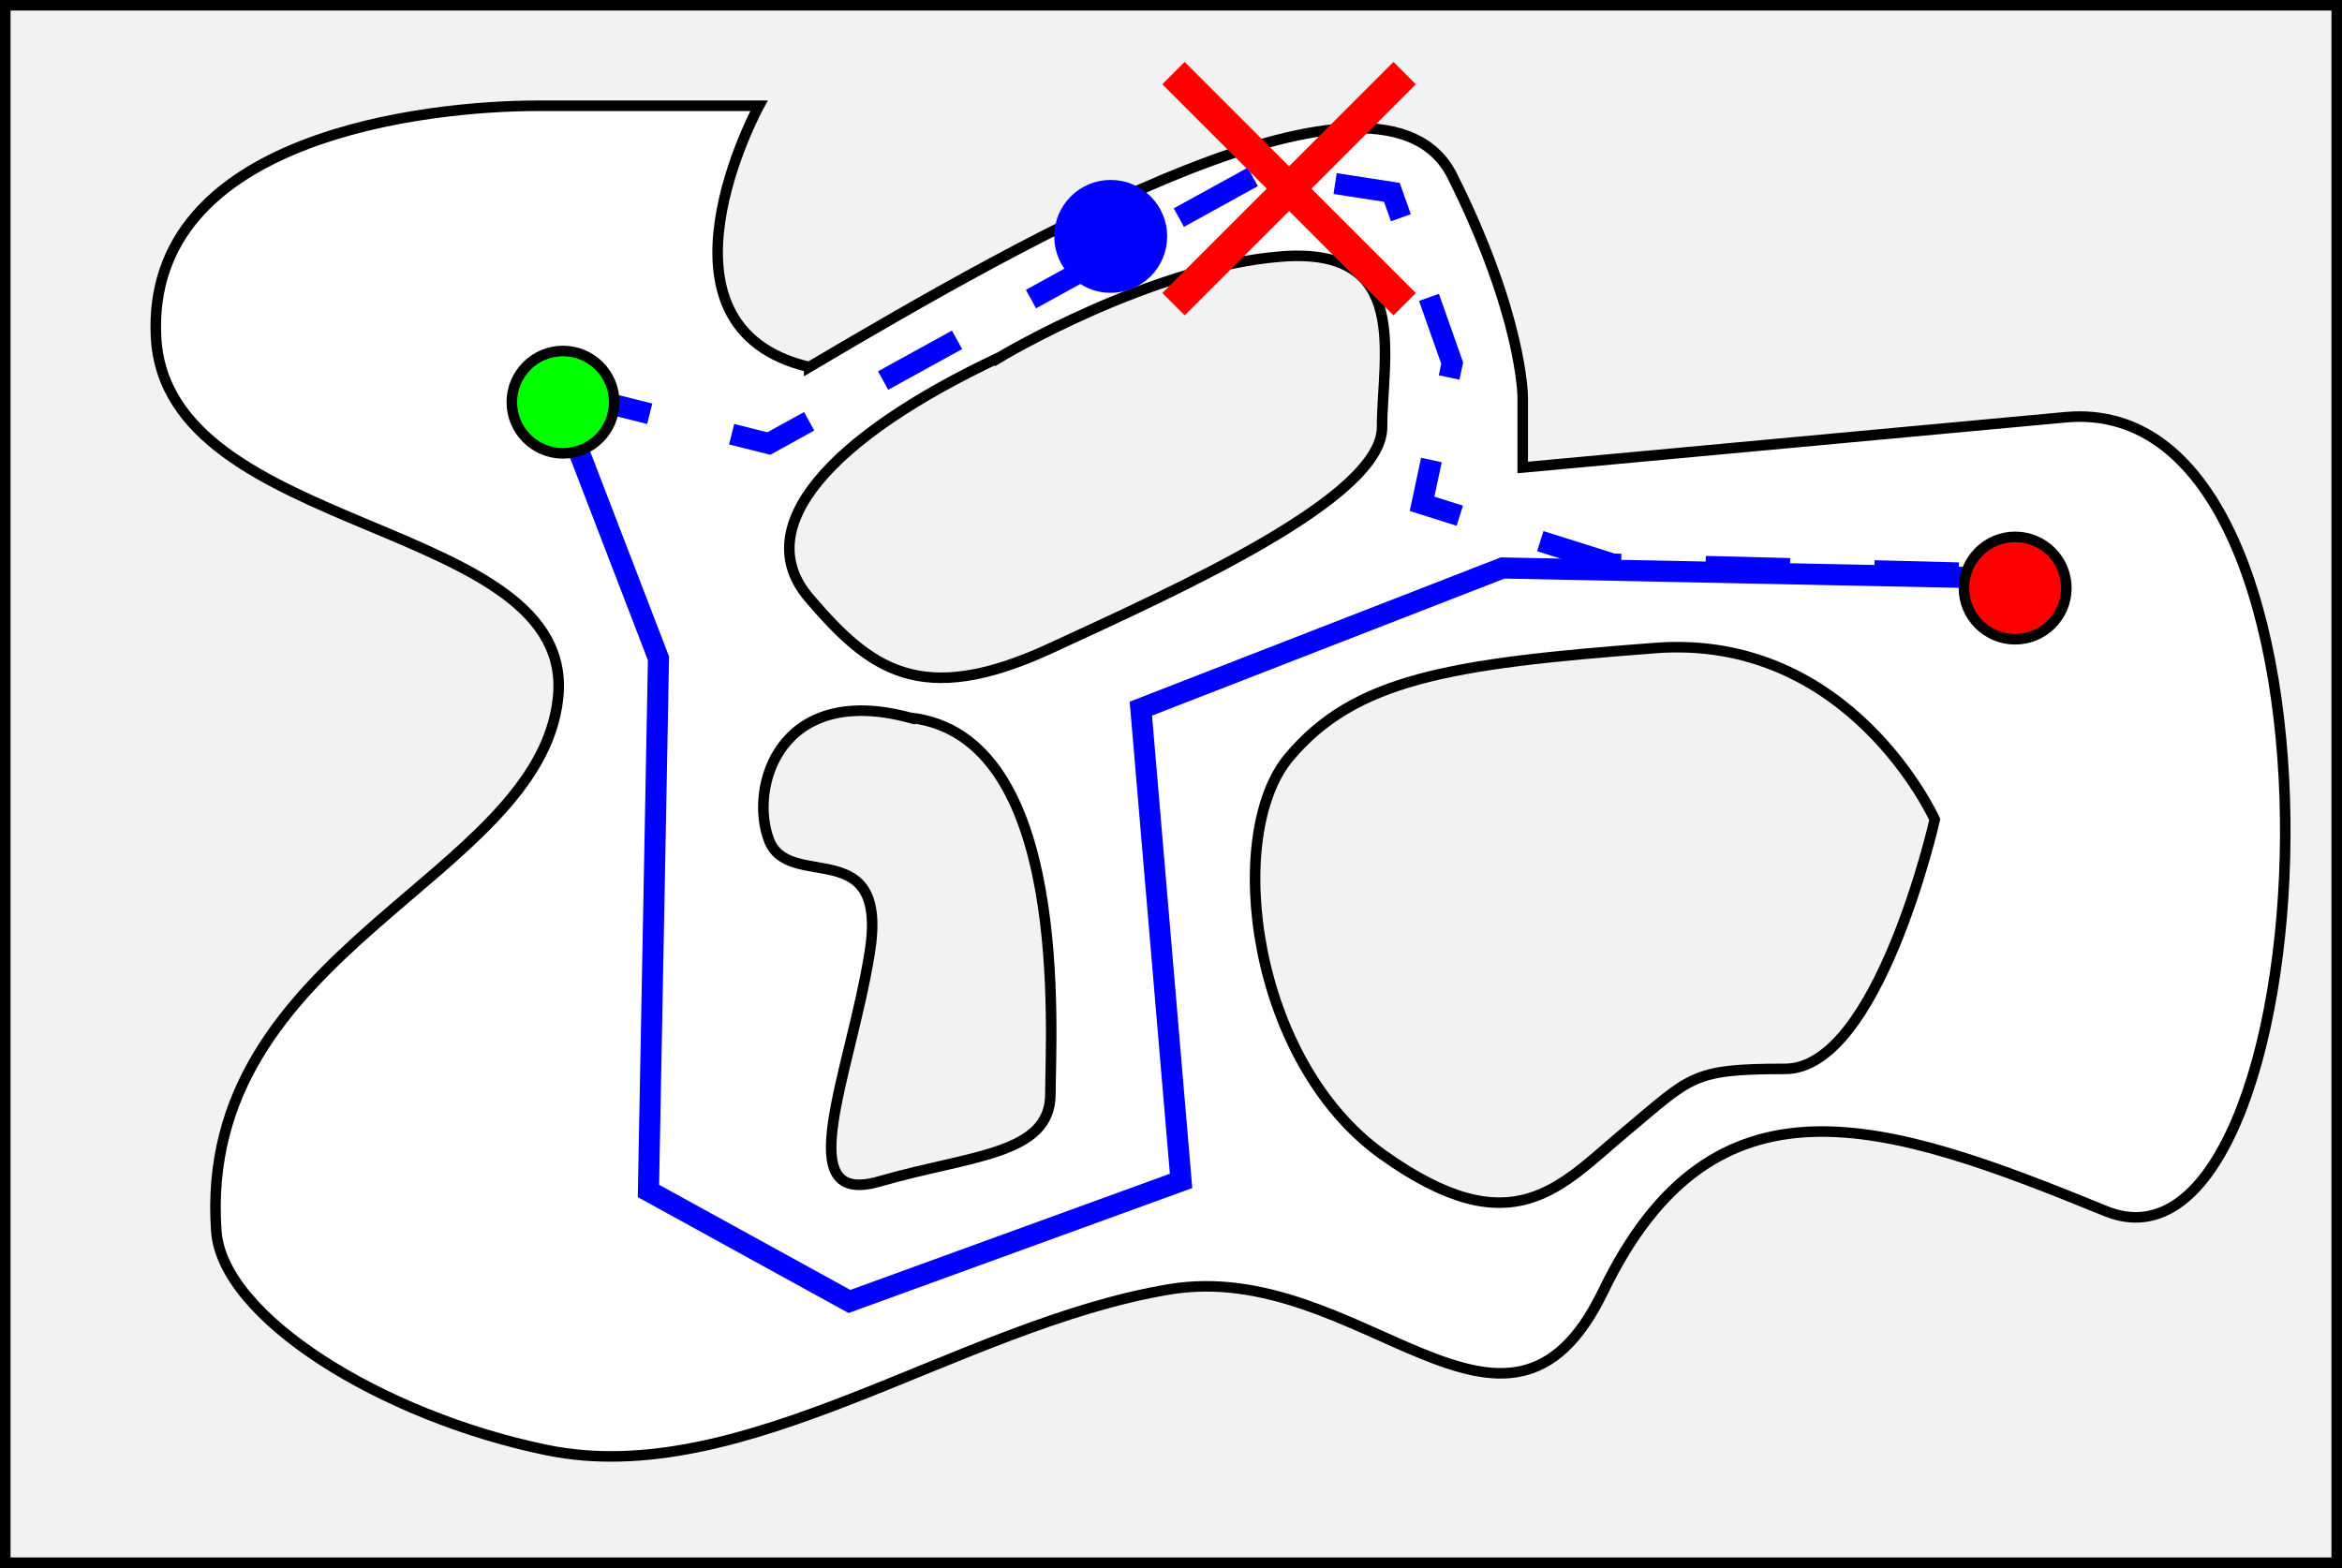 <?xml version="1.0" encoding="UTF-8" standalone="no"?>
<!-- Created with Inkscape (http://www.inkscape.org/) -->

<svg
   xmlns:dc="http://purl.org/dc/elements/1.1/"
   xmlns:cc="http://creativecommons.org/ns#"
   xmlns:rdf="http://www.w3.org/1999/02/22-rdf-syntax-ns#"
   xmlns:svg="http://www.w3.org/2000/svg"
   xmlns="http://www.w3.org/2000/svg"
   xmlns:sodipodi="http://sodipodi.sourceforge.net/DTD/sodipodi-0.dtd"
   xmlns:inkscape="http://www.inkscape.org/namespaces/inkscape"
   width="62.64mm"
   height="41.944mm"
   viewBox="0 0 221.952 148.619"
   id="svg4233"
   version="1.1"
   inkscape:version="0.91 r13725"
   sodipodi:docname="constraints1.svg">
  <rect x="0" y="0" width="221.952" height="148.619" fill="#333333" stroke="none"/>
  <defs
     id="defs4235" />
  <sodipodi:namedview
     id="base"
     pagecolor="#ffffff"
     bordercolor="#666666"
     borderopacity="1.0"
     inkscape:pageopacity="0.0"
     inkscape:pageshadow="2"
     inkscape:zoom="0.35"
     inkscape:cx="-395.45238"
     inkscape:cy="-297.11905"
     inkscape:document-units="px"
     inkscape:current-layer="layer1"
     showgrid="false"
     fit-margin-top="0"
     fit-margin-left="0"
     fit-margin-right="0"
     fit-margin-bottom="0"
     inkscape:window-width="1855"
     inkscape:window-height="1056"
     inkscape:window-x="65"
     inkscape:window-y="24"
     inkscape:window-maximized="1" />
  <g
     inkscape:label="Layer 1"
     inkscape:groupmode="layer"
     id="layer1"
     transform="translate(-71.881,-86.624)">
    <rect
       style="color:#000000;clip-rule:nonzero;display:inline;overflow:visible;visibility:visible;opacity:1;isolation:auto;mix-blend-mode:normal;color-interpolation:sRGB;color-interpolation-filters:linearRGB;solid-color:#000000;solid-opacity:1;fill:#f2f2f2;fill-opacity:1;fill-rule:evenodd;stroke:#000000;stroke-width:1;stroke-linecap:square;stroke-linejoin:miter;stroke-miterlimit:4;stroke-dasharray:none;stroke-dashoffset:0;stroke-opacity:1;color-rendering:auto;image-rendering:auto;shape-rendering:auto;text-rendering:auto;enable-background:accumulate"
       id="rect4745"
       width="220.952"
       height="147.619"
       x="72.381"
       y="87.124" />
    <path
       style="fill:#ffffff;fill-rule:evenodd;stroke:#000000;stroke-width:1px;stroke-linecap:butt;stroke-linejoin:miter;stroke-opacity:1"
       d="m 148.571,121.41 c 20.952,-12.381 54.286,-31.429 60.952,-18.095 6.667,13.333 6.667,20.952 6.667,20.952 l 0,6.667 51.429,-4.762 c 29.535,-2.735 24.762,83.81 3.81,75.238 -20.952,-8.571 -37.168,-14.027 -47.619,7.619 -9.17,18.993 -23.004,-3.235 -41.144,-0.192 -20.001,3.355 -40.27,19.091 -59.009,15.221 C 107.979,220.819 92.962,211.446 92.381,203.315 90.476,176.648 122.857,169.981 124.762,152.838 126.667,135.696 87.619,137.6 86.667,118.553 85.714,99.505 112.381,96.648 122.857,96.648 l 15.238,0 5.714,0 c 0,0 -11.429,20.952 4.762,24.762 z"
       id="path4747"
       inkscape:connector-curvature="0"
       sodipodi:nodetypes="csccsssssssssccc" />
    <path
       style="fill:#f2f2f2;fill-opacity:1;fill-rule:evenodd;stroke:#000000;stroke-width:1px;stroke-linecap:butt;stroke-linejoin:miter;stroke-opacity:1"
       d="m 166.667,120.457 c -16.19,7.619 -23.81,16.19 -18.095,22.857 5.714,6.667 10.476,10.476 22.857,4.762 12.381,-5.714 31.429,-14.286 31.429,-20.952 0,-6.667 2.857,-17.143 -9.524,-16.19 -12.381,0.952 -26.667,9.524 -26.667,9.524 z"
       id="path4751"
       inkscape:connector-curvature="0"
       sodipodi:nodetypes="cssssc" />
    <path
       style="fill:#f2f2f2;fill-opacity:1;fill-rule:evenodd;stroke:#000000;stroke-width:1px;stroke-linecap:butt;stroke-linejoin:miter;stroke-opacity:1"
       d="m 228.634,148.053 c -19.51,1.477 -28.379,2.954 -34.587,10.34 -6.208,7.386 -3.547,28.804 8.868,37.667 12.416,8.863 16.85,2.954 23.058,-2.216 6.208,-5.17 6.208,-5.909 15.076,-5.909 8.868,0 14.189,-23.634 14.189,-23.634 0,0 -7.982,-17.726 -26.605,-16.249 z"
       id="path4753"
       inkscape:connector-curvature="0" />
    <path
       style="fill:#f2f2f2;fill-opacity:1;fill-rule:evenodd;stroke:#000000;stroke-width:1px;stroke-linecap:butt;stroke-linejoin:miter;stroke-opacity:1"
       d="m 158.095,154.646 c -12.381,-3.317 -15.238,6.635 -13.333,11.611 1.905,4.976 11.429,-0.829 9.524,10.781 -1.905,11.611 -7.619,24.05 0.952,21.562 8.571,-2.488 16.19,-2.488 16.19,-8.293 0,-5.805 1.905,-34.002 -13.333,-35.661 z"
       id="path4755"
       inkscape:connector-curvature="0" />
    <path
       style="fill:none;fill-rule:evenodd;stroke:#0000ff;stroke-width:2;stroke-linecap:butt;stroke-linejoin:miter;stroke-miterlimit:4;stroke-dasharray:none;stroke-opacity:1"
       d="m 124.762,124.267 9.524,24.762 -0.952,50.476 19.048,10.476 31.429,-11.429 L 180,153.791 l 34.286,-13.333 46.667,0.952"
       id="path4778"
       inkscape:connector-curvature="0" />
    <path
       style="fill:none;fill-rule:evenodd;stroke:#0000ff;stroke-width:2;stroke-linecap:butt;stroke-linejoin:miter;stroke-miterlimit:4;stroke-dasharray:8, 8;stroke-dashoffset:0;stroke-opacity:1"
       d="m 125.695,123.899 19.048,4.762 46.667,-25.714 12.381,1.905 5.714,16.19 -2.857,13.333 18.095,5.714 37.143,0.952"
       id="path4778-9"
       inkscape:connector-curvature="0"
       sodipodi:nodetypes="cccccccc" />
    <circle
       style="color:#000000;clip-rule:nonzero;display:inline;overflow:visible;visibility:visible;opacity:1;isolation:auto;mix-blend-mode:normal;color-interpolation:sRGB;color-interpolation-filters:linearRGB;solid-color:#000000;solid-opacity:1;fill:#00ff00;fill-opacity:1;fill-rule:evenodd;stroke:#000000;stroke-width:1;stroke-linecap:square;stroke-linejoin:miter;stroke-miterlimit:4;stroke-dasharray:none;stroke-dashoffset:0;stroke-opacity:1;color-rendering:auto;image-rendering:auto;shape-rendering:auto;text-rendering:auto;enable-background:accumulate"
       id="path4761"
       cx="125.238"
       cy="124.743"
       r="4.852" />
    <circle
       style="color:#000000;clip-rule:nonzero;display:inline;overflow:visible;visibility:visible;opacity:1;isolation:auto;mix-blend-mode:normal;color-interpolation:sRGB;color-interpolation-filters:linearRGB;solid-color:#000000;solid-opacity:1;fill:#ff0000;fill-opacity:1;fill-rule:evenodd;stroke:#000000;stroke-width:1;stroke-linecap:square;stroke-linejoin:miter;stroke-miterlimit:4;stroke-dasharray:none;stroke-dashoffset:0;stroke-opacity:1;color-rendering:auto;image-rendering:auto;shape-rendering:auto;text-rendering:auto;enable-background:accumulate"
       id="path4761-6"
       cx="262.857"
       cy="142.362"
       r="4.852" />
    <circle
       style="color:#000000;clip-rule:nonzero;display:inline;overflow:visible;visibility:visible;opacity:1;isolation:auto;mix-blend-mode:normal;color-interpolation:sRGB;color-interpolation-filters:linearRGB;solid-color:#000000;solid-opacity:1;fill:#0000ff;fill-opacity:1;fill-rule:evenodd;stroke:#0000ff;stroke-width:1;stroke-linecap:square;stroke-linejoin:miter;stroke-miterlimit:4;stroke-dasharray:none;stroke-dashoffset:0;stroke-opacity:1;color-rendering:auto;image-rendering:auto;shape-rendering:auto;text-rendering:auto;enable-background:accumulate"
       id="path4761-8"
       cx="177.143"
       cy="109.029"
       r="4.852" />
    <path
       style="fill:none;fill-rule:evenodd;stroke:#ff0000;stroke-width:3;stroke-linecap:butt;stroke-linejoin:miter;stroke-miterlimit:4;stroke-dasharray:none;stroke-opacity:1"
       d="M 183.095,93.553 205,115.457"
       id="path4810"
       inkscape:connector-curvature="0" />
    <path
       style="fill:none;fill-rule:evenodd;stroke:#ff0000;stroke-width:3;stroke-linecap:butt;stroke-linejoin:miter;stroke-miterlimit:4;stroke-dasharray:none;stroke-opacity:1"
       d="M 205,93.553 183.095,115.457"
       id="path4810-7"
       inkscape:connector-curvature="0" />
  </g>
</svg>
